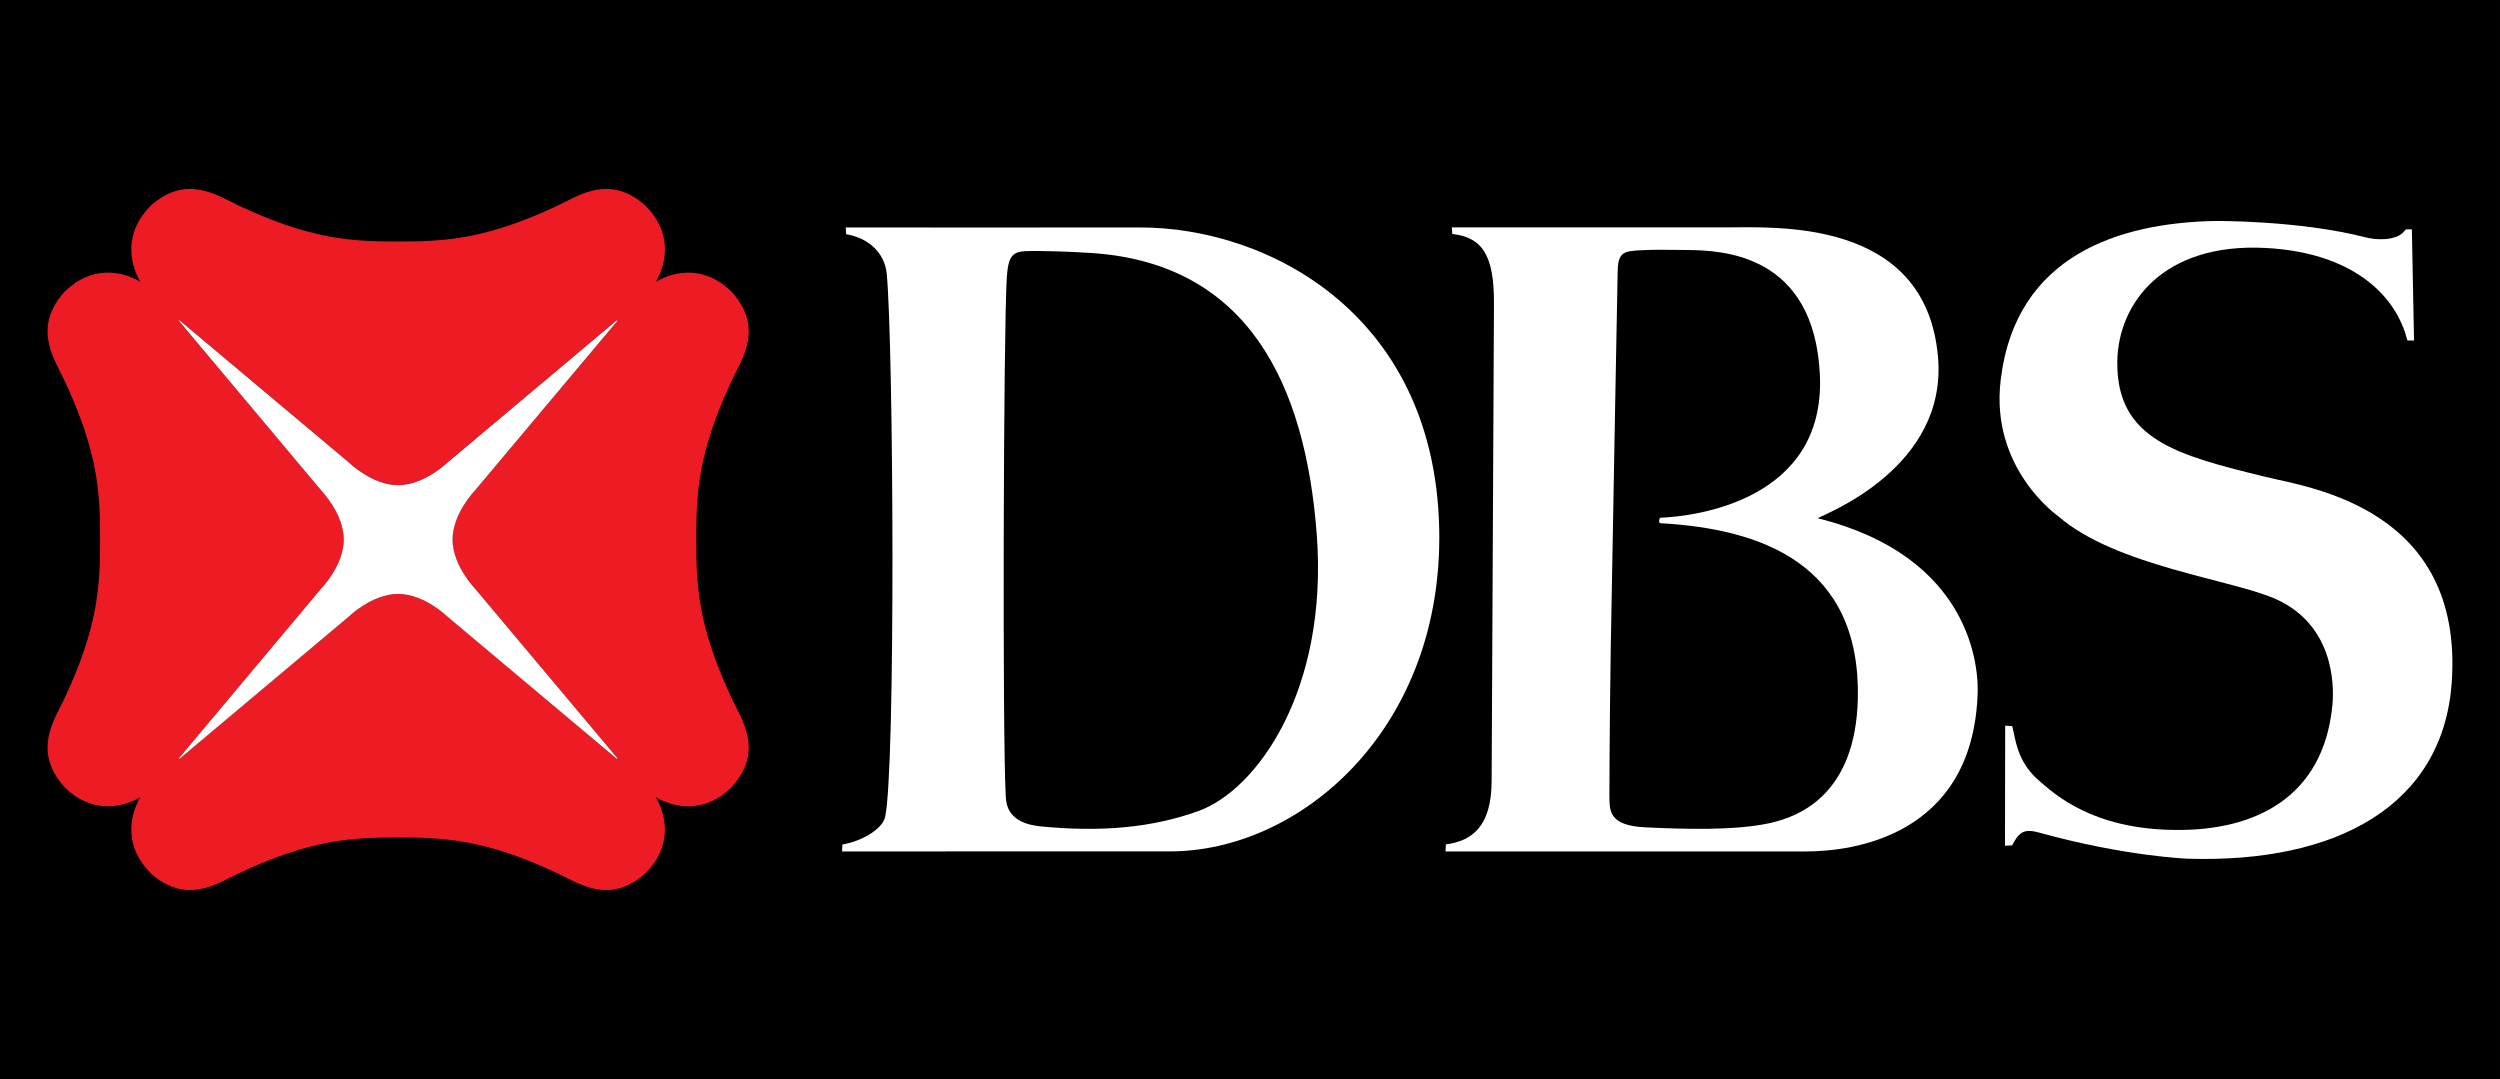 <?xml version="1.0" encoding="UTF-8"?>
<svg xmlns="http://www.w3.org/2000/svg" xmlns:xlink="http://www.w3.org/1999/xlink" width="498.46pt" height="215.13pt" viewBox="0 0 498.46 215.13" version="1.1">
<rect x="0" y="0" width="498.46" height="215.13" fill="#333333" stroke="none"/>
<defs>
<clipPath id="clip1">
  <path d="M 0 0 L 498.461 0 L 498.461 215.129 L 0 215.129 Z M 0 0 "/>
</clipPath>
</defs>
<g id="surface1">
<g clip-path="url(#clip1)" clip-rule="nonzero">
<path style=" stroke:none;fill-rule:nonzero;fill:rgb(0%,0%,0%);fill-opacity:1;" d="M 0 215.129 L 498.457 215.129 L 498.457 0 L 0 0 Z M 0 215.129 "/>
</g>
<path style=" stroke:none;fill-rule:nonzero;fill:rgb(100%,100%,100%);fill-opacity:1;" d="M 479.688 45.734 L 480.887 45.719 L 481.32 67.902 L 479.98 67.875 C 477.77 58.863 469.09 50.34 451.703 49.438 C 431.168 48.367 422.254 60.621 422.156 72.199 C 422.02 87.625 434.031 90.777 451.824 95.105 C 460.234 97.176 491.312 101.23 488.832 136.141 C 487.074 160.531 466.027 172.141 436.219 171.211 C 436.219 171.211 423.809 170.785 406.527 165.996 C 403.289 165.09 402.48 166.168 401.168 168.559 C 401.168 168.559 399.734 168.625 399.762 168.625 L 399.801 144.691 L 401.195 144.77 C 401.879 147.199 402.039 151.688 406.41 155.527 C 409.66 158.355 417.137 165.305 433.602 165.48 C 449.82 165.684 463.223 158.859 465.031 140.746 C 465.512 135.852 464.949 124.68 454.066 119.582 C 445.539 115.59 421.867 112.957 410.359 102.91 C 410.359 102.91 396.73 93.418 398.914 75.711 C 401.918 50.695 422.824 44.438 441.582 44.059 C 441.582 44.059 458.371 43.902 471.715 47.336 C 471.715 47.336 475.016 48.242 477.77 47.207 C 478.828 46.836 479.348 46.145 479.688 45.734 "/>
<path style=" stroke:none;fill-rule:nonzero;fill:rgb(100%,100%,100%);fill-opacity:1;" d="M 370.426 139.246 C 370 158.125 359.105 162.785 352.715 164.148 C 345.762 165.633 335.773 165.324 328.051 164.957 C 320.562 164.594 320.938 161.496 320.887 158.48 C 320.887 158.48 320.906 145.688 321.16 129.09 C 321.688 98.57 322.527 55.148 322.527 54.602 C 322.527 50.316 323.516 50.043 327.473 49.883 C 329.762 49.777 330.977 49.777 336.465 49.844 C 343.254 49.938 361.785 50.473 362.863 74.895 C 363.926 99.934 337.676 102.98 331.078 103.227 C 330.801 103.27 330.645 104.305 331.055 104.32 C 351.34 105.438 370.977 112.516 370.426 139.246 M 362.398 103.324 C 364.188 102.352 388.461 93.105 386.391 70.992 C 383.848 43.352 353.824 45.34 343.832 45.34 L 289.473 45.34 L 289.562 46.648 C 295.27 47.32 297.977 50.449 297.871 60.762 L 297.41 155.605 C 297.41 164.785 293.523 167.664 288.285 168.363 L 288.215 169.762 L 360.152 169.762 C 369.543 169.762 392.891 166.613 394.277 139.059 C 394.727 132.871 392.875 110.883 362.398 103.324 "/>
<path style=" stroke:none;fill-rule:nonzero;fill:rgb(100%,100%,100%);fill-opacity:1;" d="M 238.961 161.703 C 229.793 165.012 219.695 165.957 207.504 164.77 C 200.805 164.117 200.609 160.266 200.527 158.648 C 199.852 146.938 200.07 65.828 200.738 55.398 C 201.102 49.848 202.266 50.012 207.441 50.051 C 212.309 50.078 218.09 50.477 218.09 50.477 C 248.746 52.723 260.258 76.41 262.543 106.574 C 264.871 137.766 250.527 157.539 238.961 161.703 M 227.098 45.352 C 221.309 45.387 168.633 45.352 168.633 45.352 L 168.703 46.699 C 172.949 47.387 176.371 50.223 176.801 54.59 C 178.148 68.609 178.609 153.684 176.461 163.012 C 175.773 165.449 171.68 167.754 167.961 168.383 L 167.891 169.766 C 167.891 169.766 221.168 169.754 233.258 169.754 C 259.016 169.754 286.871 145.977 286.973 107.379 C 287.062 63 252.984 45.23 227.098 45.352 "/>
<path style=" stroke:none;fill-rule:nonzero;fill:rgb(92.969%,10.985%,14.11%);fill-opacity:1;" d="M 122.992 151.281 L 89.137 122.867 C 89.137 122.867 84.555 118.418 79.391 118.418 C 74.207 118.418 69.633 122.867 69.633 122.867 L 35.77 151.281 L 35.656 151.176 L 64.078 117.324 C 64.078 117.324 68.539 112.738 68.539 107.562 C 68.539 102.398 64.078 97.816 64.078 97.816 L 35.656 63.957 L 35.77 63.828 L 69.633 92.254 C 69.633 92.254 74.207 96.723 79.391 96.723 C 84.555 96.723 89.137 92.254 89.137 92.254 L 122.977 63.852 L 123.09 63.965 L 94.691 97.816 C 94.691 97.816 90.211 102.387 90.211 107.562 C 90.211 112.738 94.691 117.324 94.691 117.324 L 123.09 151.16 Z M 138.82 107.562 C 138.82 98.355 139.164 90.145 145.996 75.695 C 147.965 71.508 152.332 65.34 145.895 58.207 C 140.707 53.008 134.758 53.871 130.793 56.168 C 133.066 52.168 133.914 46.23 128.723 41.031 C 121.605 34.633 115.441 38.977 111.254 40.961 C 96.809 47.77 88.617 48.156 79.391 48.156 C 70.172 48.156 61.961 47.77 47.531 40.961 C 43.324 38.977 37.156 34.633 30.031 41.031 C 24.836 46.23 25.695 52.168 27.957 56.168 C 23.992 53.867 18.043 53.008 12.84 58.207 C 6.457 65.352 10.785 71.496 12.77 75.695 C 19.594 90.145 19.965 98.352 19.965 107.562 C 19.965 116.773 19.594 124.992 12.77 139.441 C 10.785 143.613 6.457 149.785 12.84 156.918 C 18.043 162.117 23.992 161.246 27.957 158.973 C 25.695 162.953 24.836 168.891 30.031 174.094 C 37.156 180.5 43.324 176.152 47.516 174.172 C 61.961 167.348 70.152 166.98 79.391 166.98 C 88.617 166.98 96.809 167.348 111.254 174.172 C 115.441 176.152 121.605 180.5 128.723 174.094 C 133.914 168.891 133.066 162.953 130.777 158.973 C 134.758 161.246 140.707 162.121 145.895 156.918 C 152.332 149.785 147.965 143.633 145.996 139.445 C 139.164 124.98 138.82 116.789 138.82 107.562 "/>
<path style=" stroke:none;fill-rule:nonzero;fill:rgb(100%,100%,100%);fill-opacity:1;" d="M 122.977 151.293 L 89.129 122.879 C 89.129 122.879 84.566 118.422 79.371 118.422 C 74.211 118.422 69.621 122.879 69.621 122.879 L 35.789 151.293 L 35.664 151.188 L 64.066 117.324 C 64.066 117.324 68.539 112.75 68.539 107.574 C 68.539 102.414 64.066 97.816 64.066 97.816 L 35.664 63.957 L 35.758 63.836 L 69.621 92.266 C 69.621 92.266 74.211 96.734 79.371 96.734 C 84.566 96.734 89.164 92.266 89.164 92.266 L 122.977 63.863 L 123.102 63.969 L 94.684 97.816 C 94.684 97.816 90.234 102.402 90.234 107.574 C 90.234 112.75 94.684 117.324 94.684 117.324 L 123.102 151.176 L 122.977 151.293 "/>
</g>
</svg>
